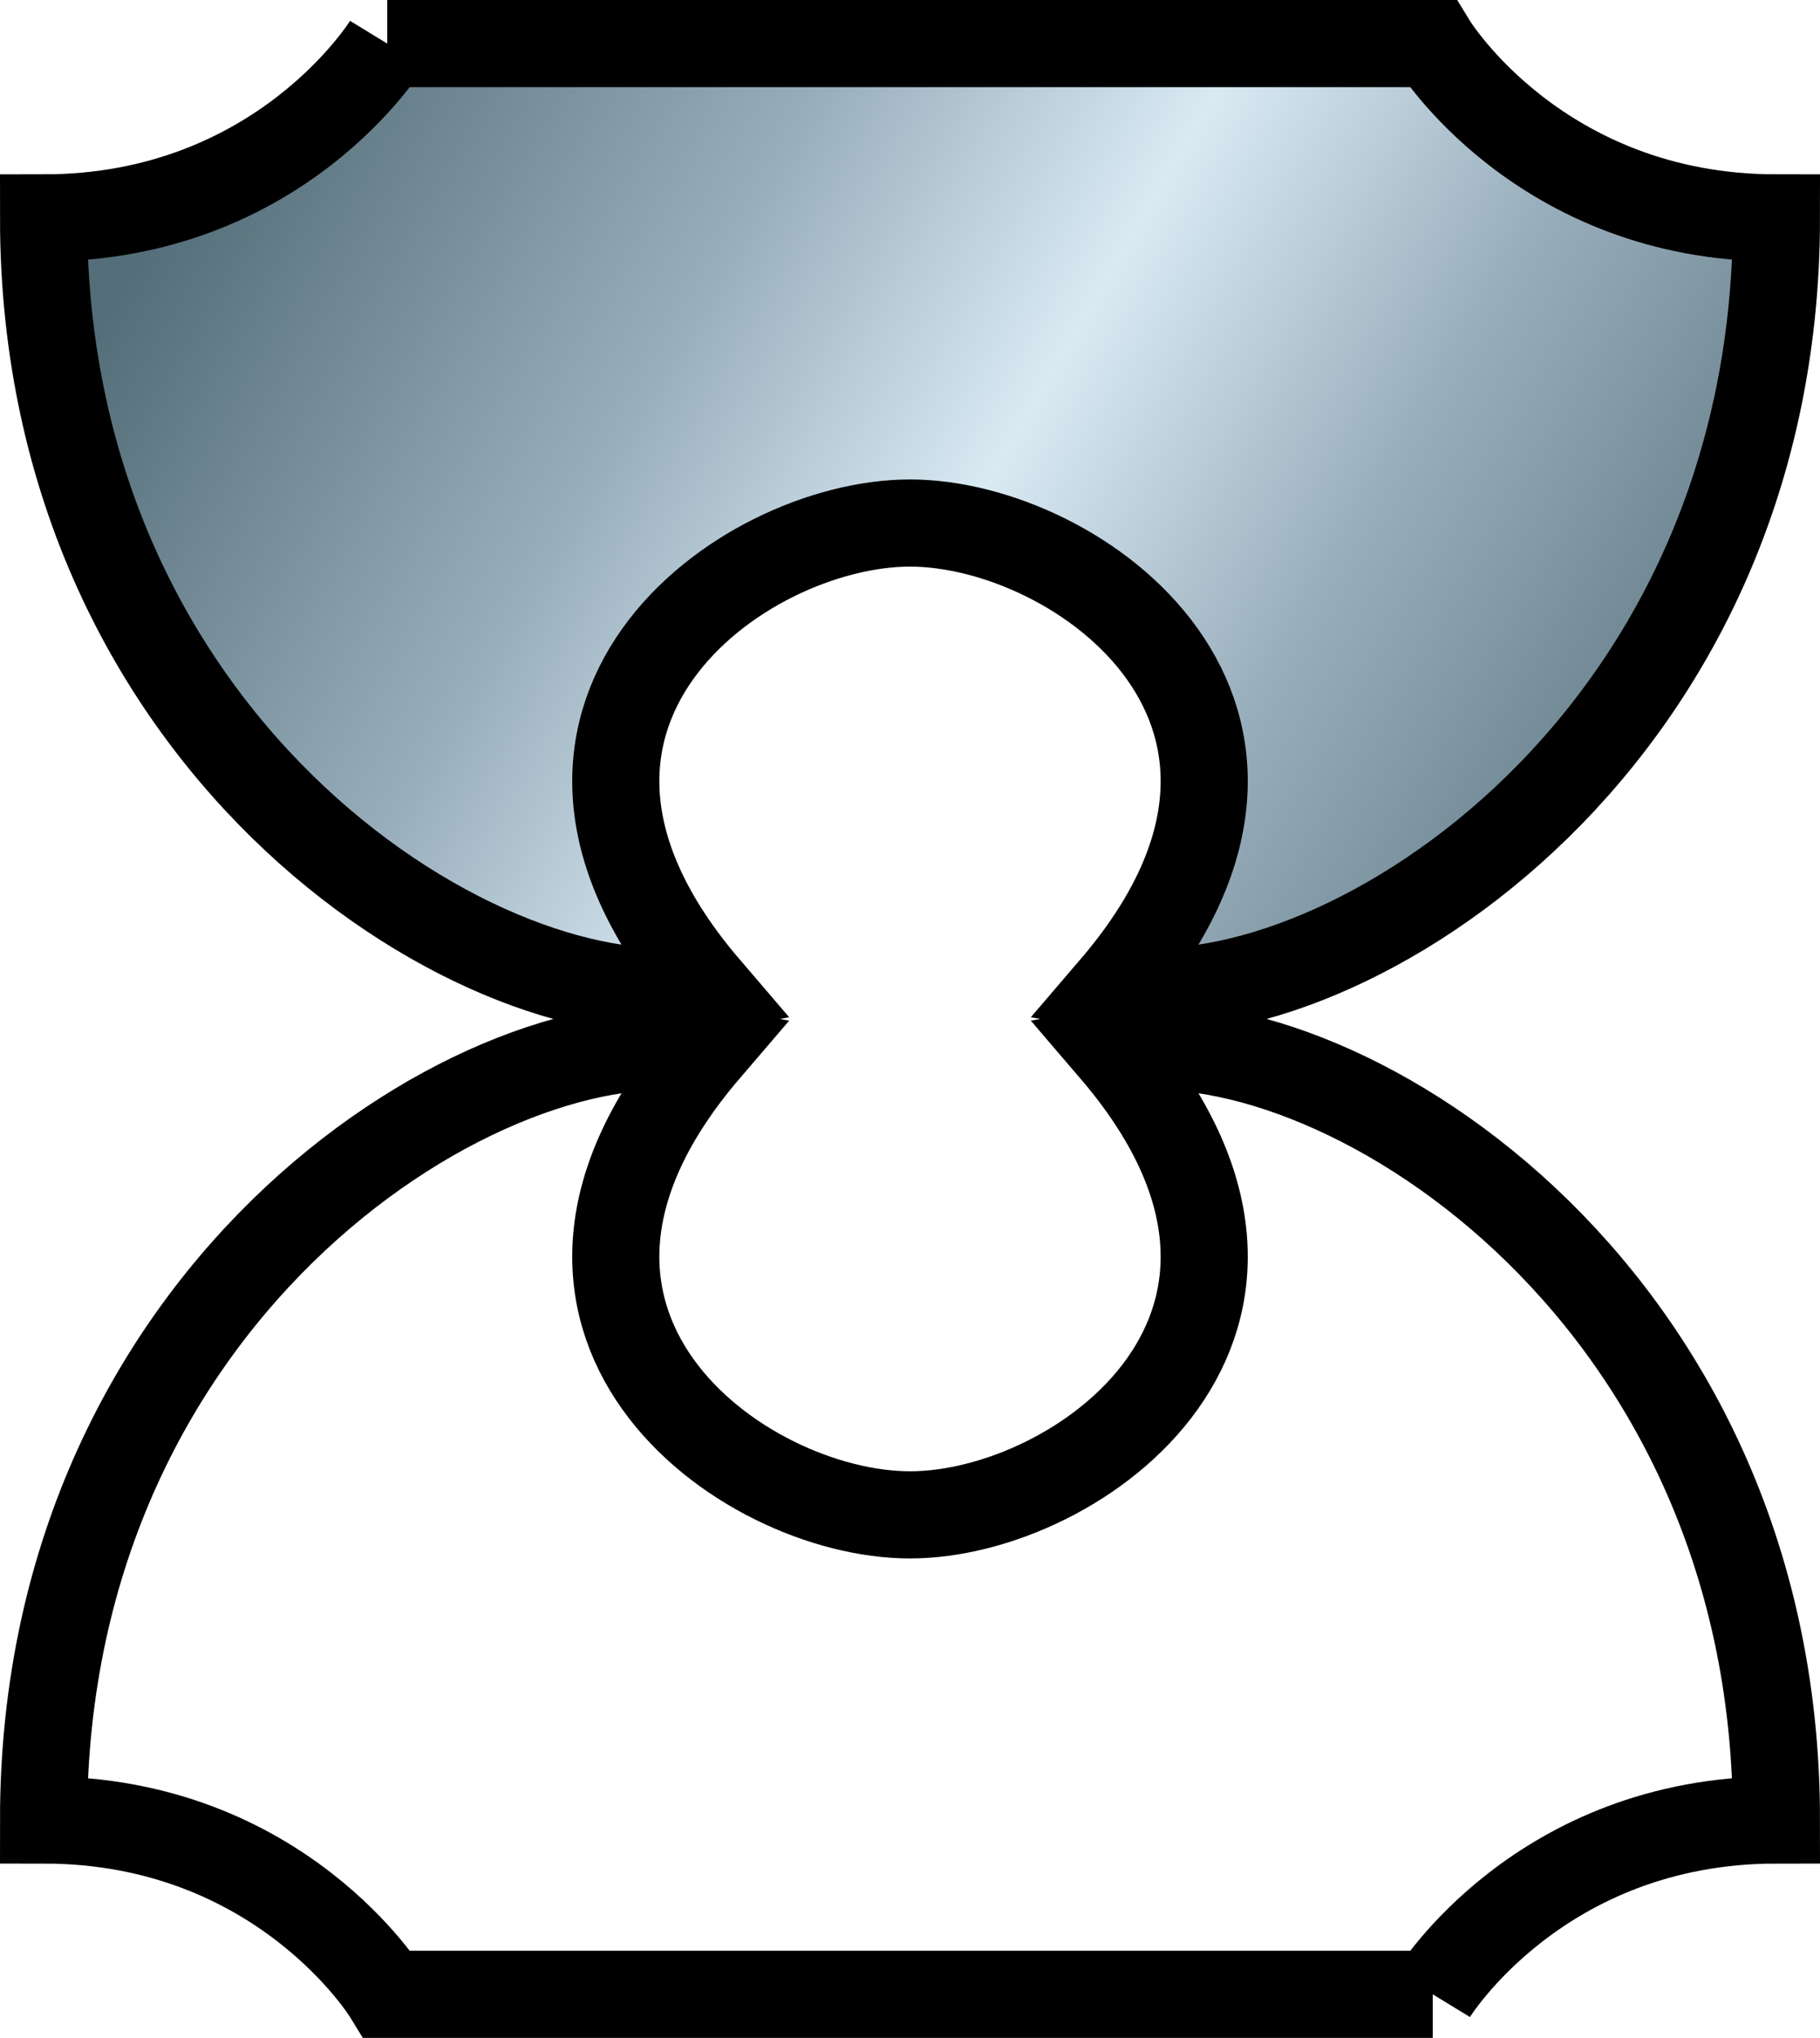 <svg xmlns="http://www.w3.org/2000/svg" xmlns:xlink="http://www.w3.org/1999/xlink" width="94" height="105.2"><linearGradient id="a"><stop offset="0" style="stop-color:#536e78"/><stop offset=".3" style="stop-color:#99aebc"/><stop offset=".5" style="stop-color:#d9eaf3"/><stop offset=".7" style="stop-color:#99aebc"/><stop offset="1" style="stop-color:#536e78"/></linearGradient><linearGradient xlink:href="#a" id="b" x1="33.424" x2="109.25" y1="1.861" y2="46.28" gradientTransform="translate(-17.5 -4)" gradientUnits="userSpaceOnUse"/><path id="c" d="M20 2.25h54s5.5 9 17.75 9C91.75 39 68.5 53 57.5 51c12-14-1.768-24-10.5-24S24.5 37 36.5 51c-11 2-34.25-12-34.25-39.75 12.25 0 17.75-9 17.75-9Z" style="fill:url(#b);stroke:#000;stroke-width:4.5;stroke-linecap:square;stroke-miterlimit:4"/><use xlink:href="#c" width="130" height="113" transform="rotate(180 47 52.6)"/></svg>
